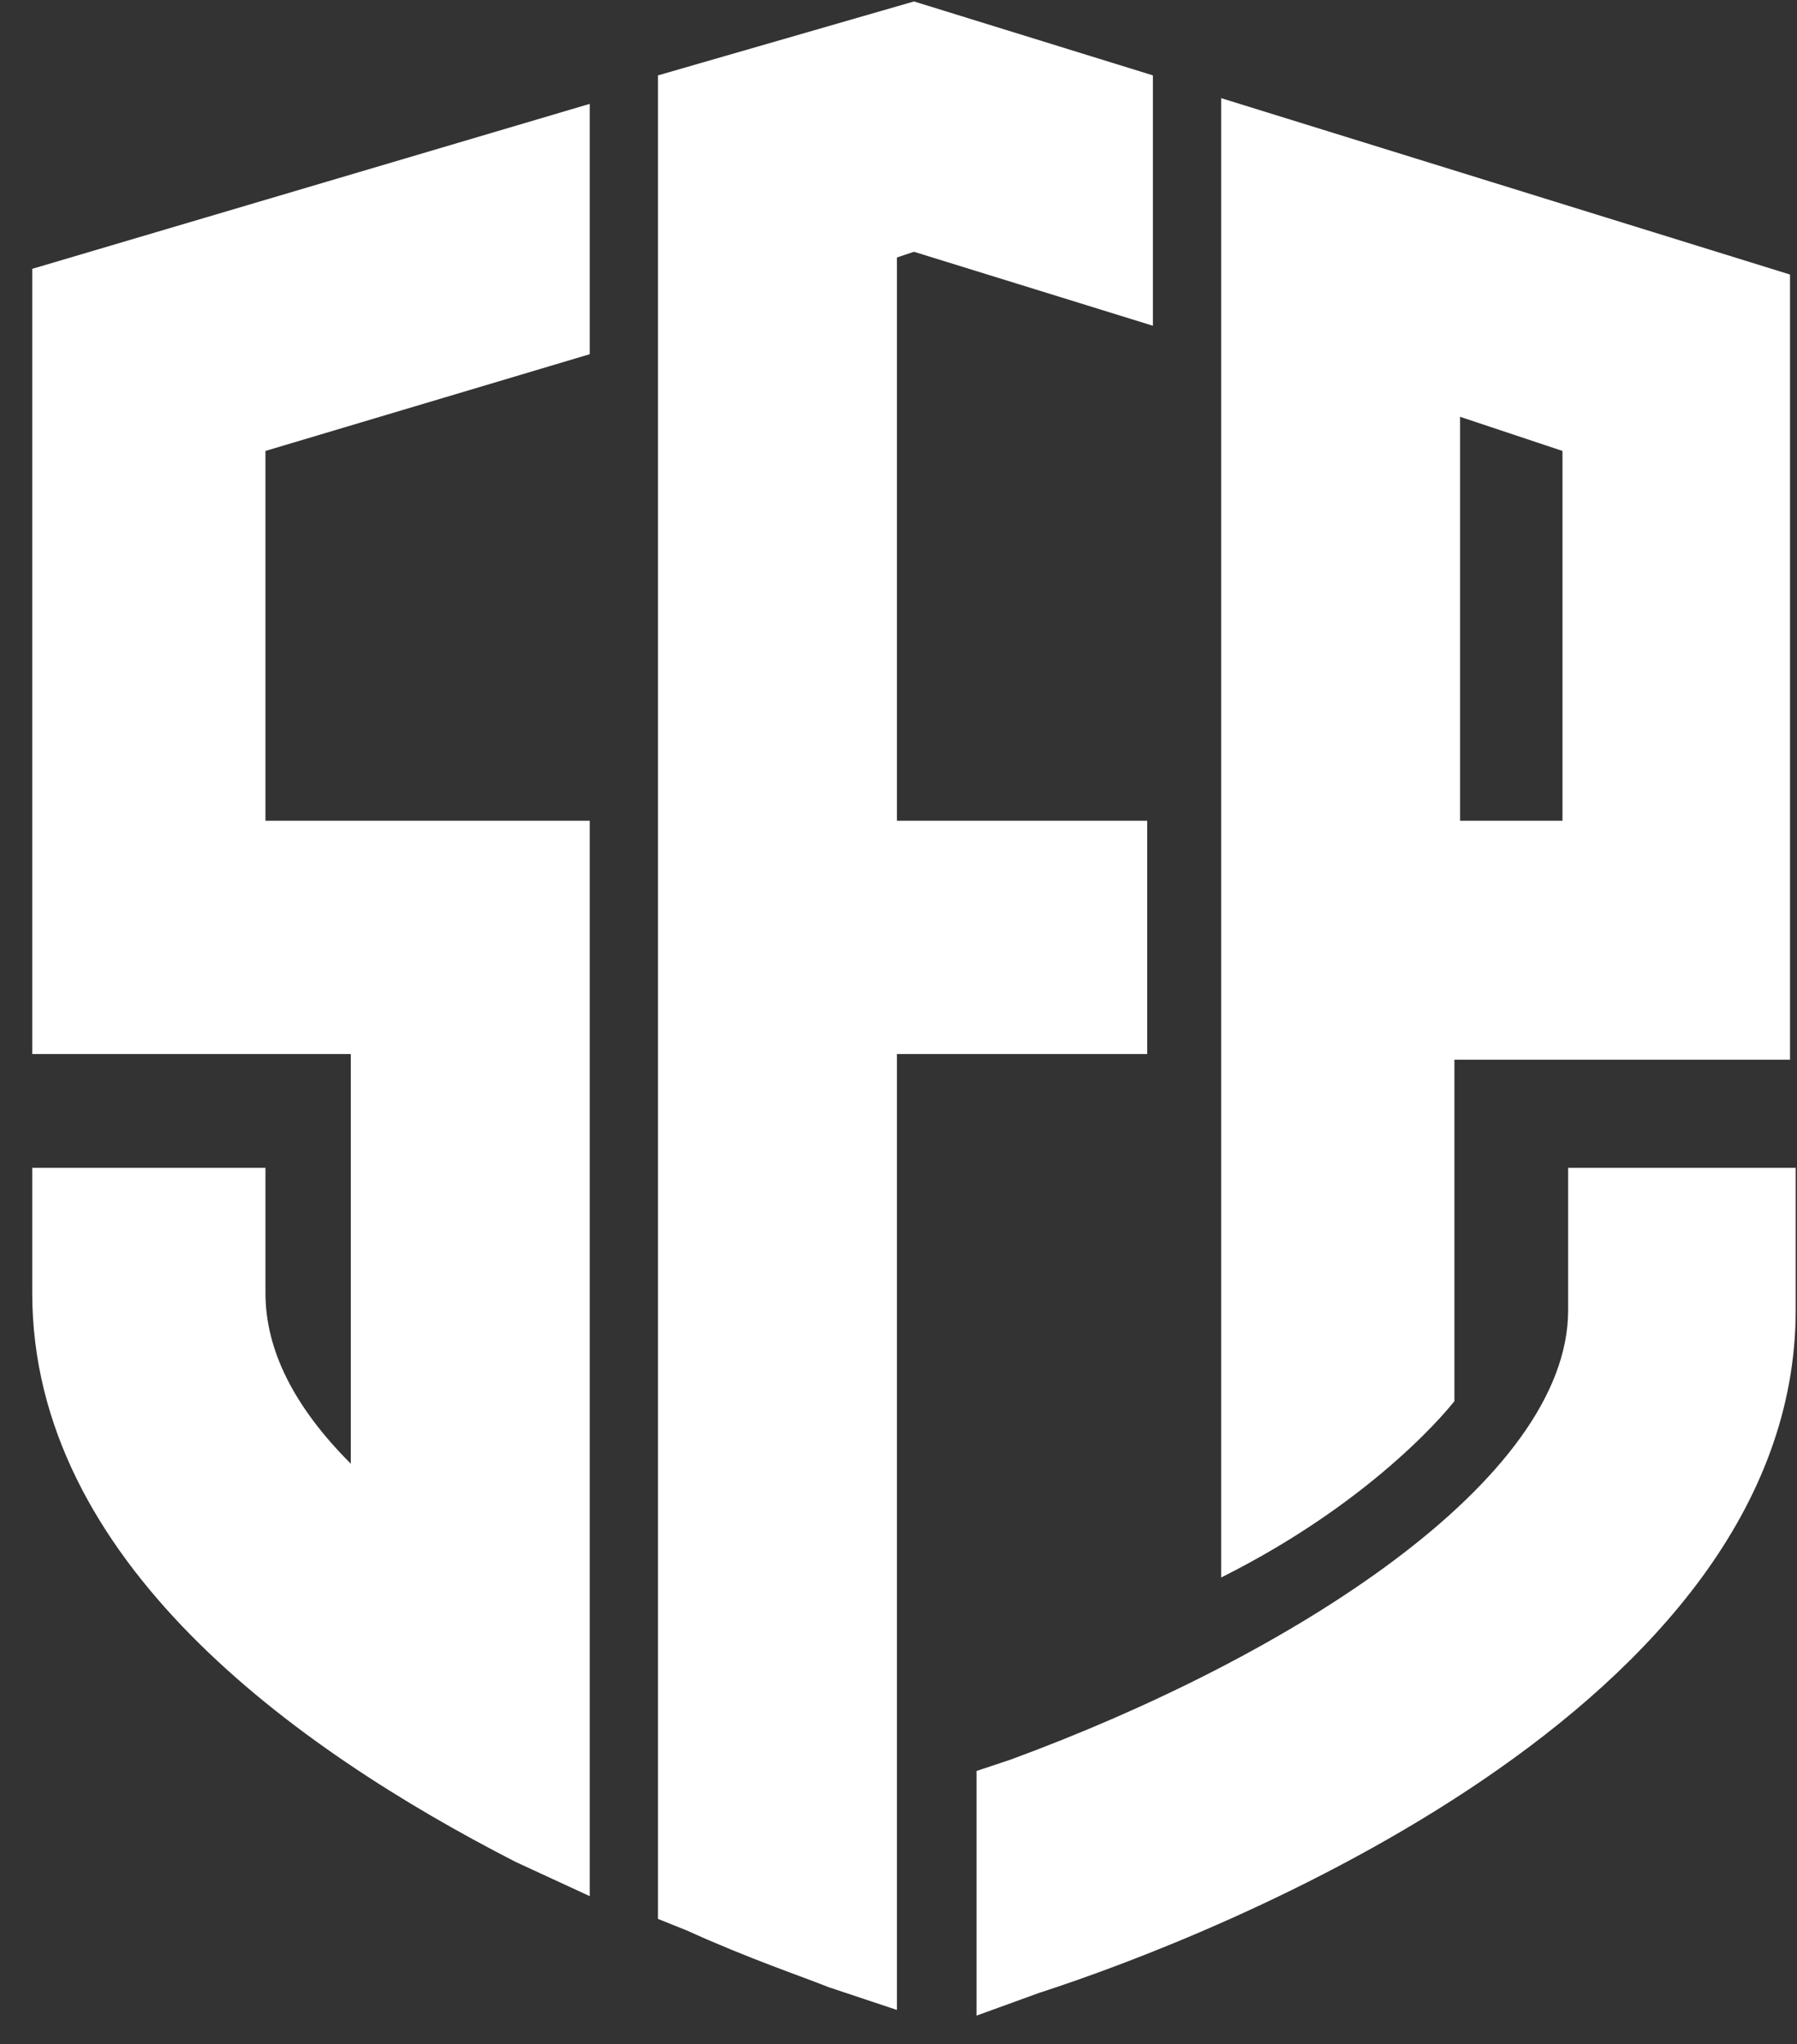 <svg width="51" height="58" viewBox="0 0 51 58" fill="none" xmlns="http://www.w3.org/2000/svg">
<rect x="0" y="0" width="51" height="58" fill="#333333" stroke="none"/>
<path fill-rule="evenodd" clip-rule="evenodd" d="M50.963 33.137V37.173C50.963 48.474 34.496 54.932 29.491 56.547L27.715 57.192V50.25L28.684 49.927C36.595 47.021 44.505 42.016 44.505 37.173V33.137H50.963ZM25.939 0.041L32.72 2.139V9.243L25.939 7.144L25.455 7.306V23.289H32.559V29.908H25.455V57.031L23.517 56.385C22.71 56.062 21.257 55.578 19.481 54.771L18.674 54.448V2.139L25.939 0.041ZM16.737 2.947V10.05L7.534 12.795V23.289H16.737V53.802L14.638 52.833C8.342 49.604 0.915 44.277 0.915 36.689V33.137H7.534V36.689C7.534 38.303 8.342 39.918 9.956 41.532V29.908H0.915V7.628L16.737 2.947ZM34.657 2.785L50.802 7.79V30.069H41.277V39.756C41.277 39.756 39.178 42.501 34.657 44.761C34.657 43.469 34.657 23.934 34.657 11.988V2.785ZM41.438 11.826V23.289H44.344V12.795L41.438 11.826Z" fill="white"/>
</svg>
